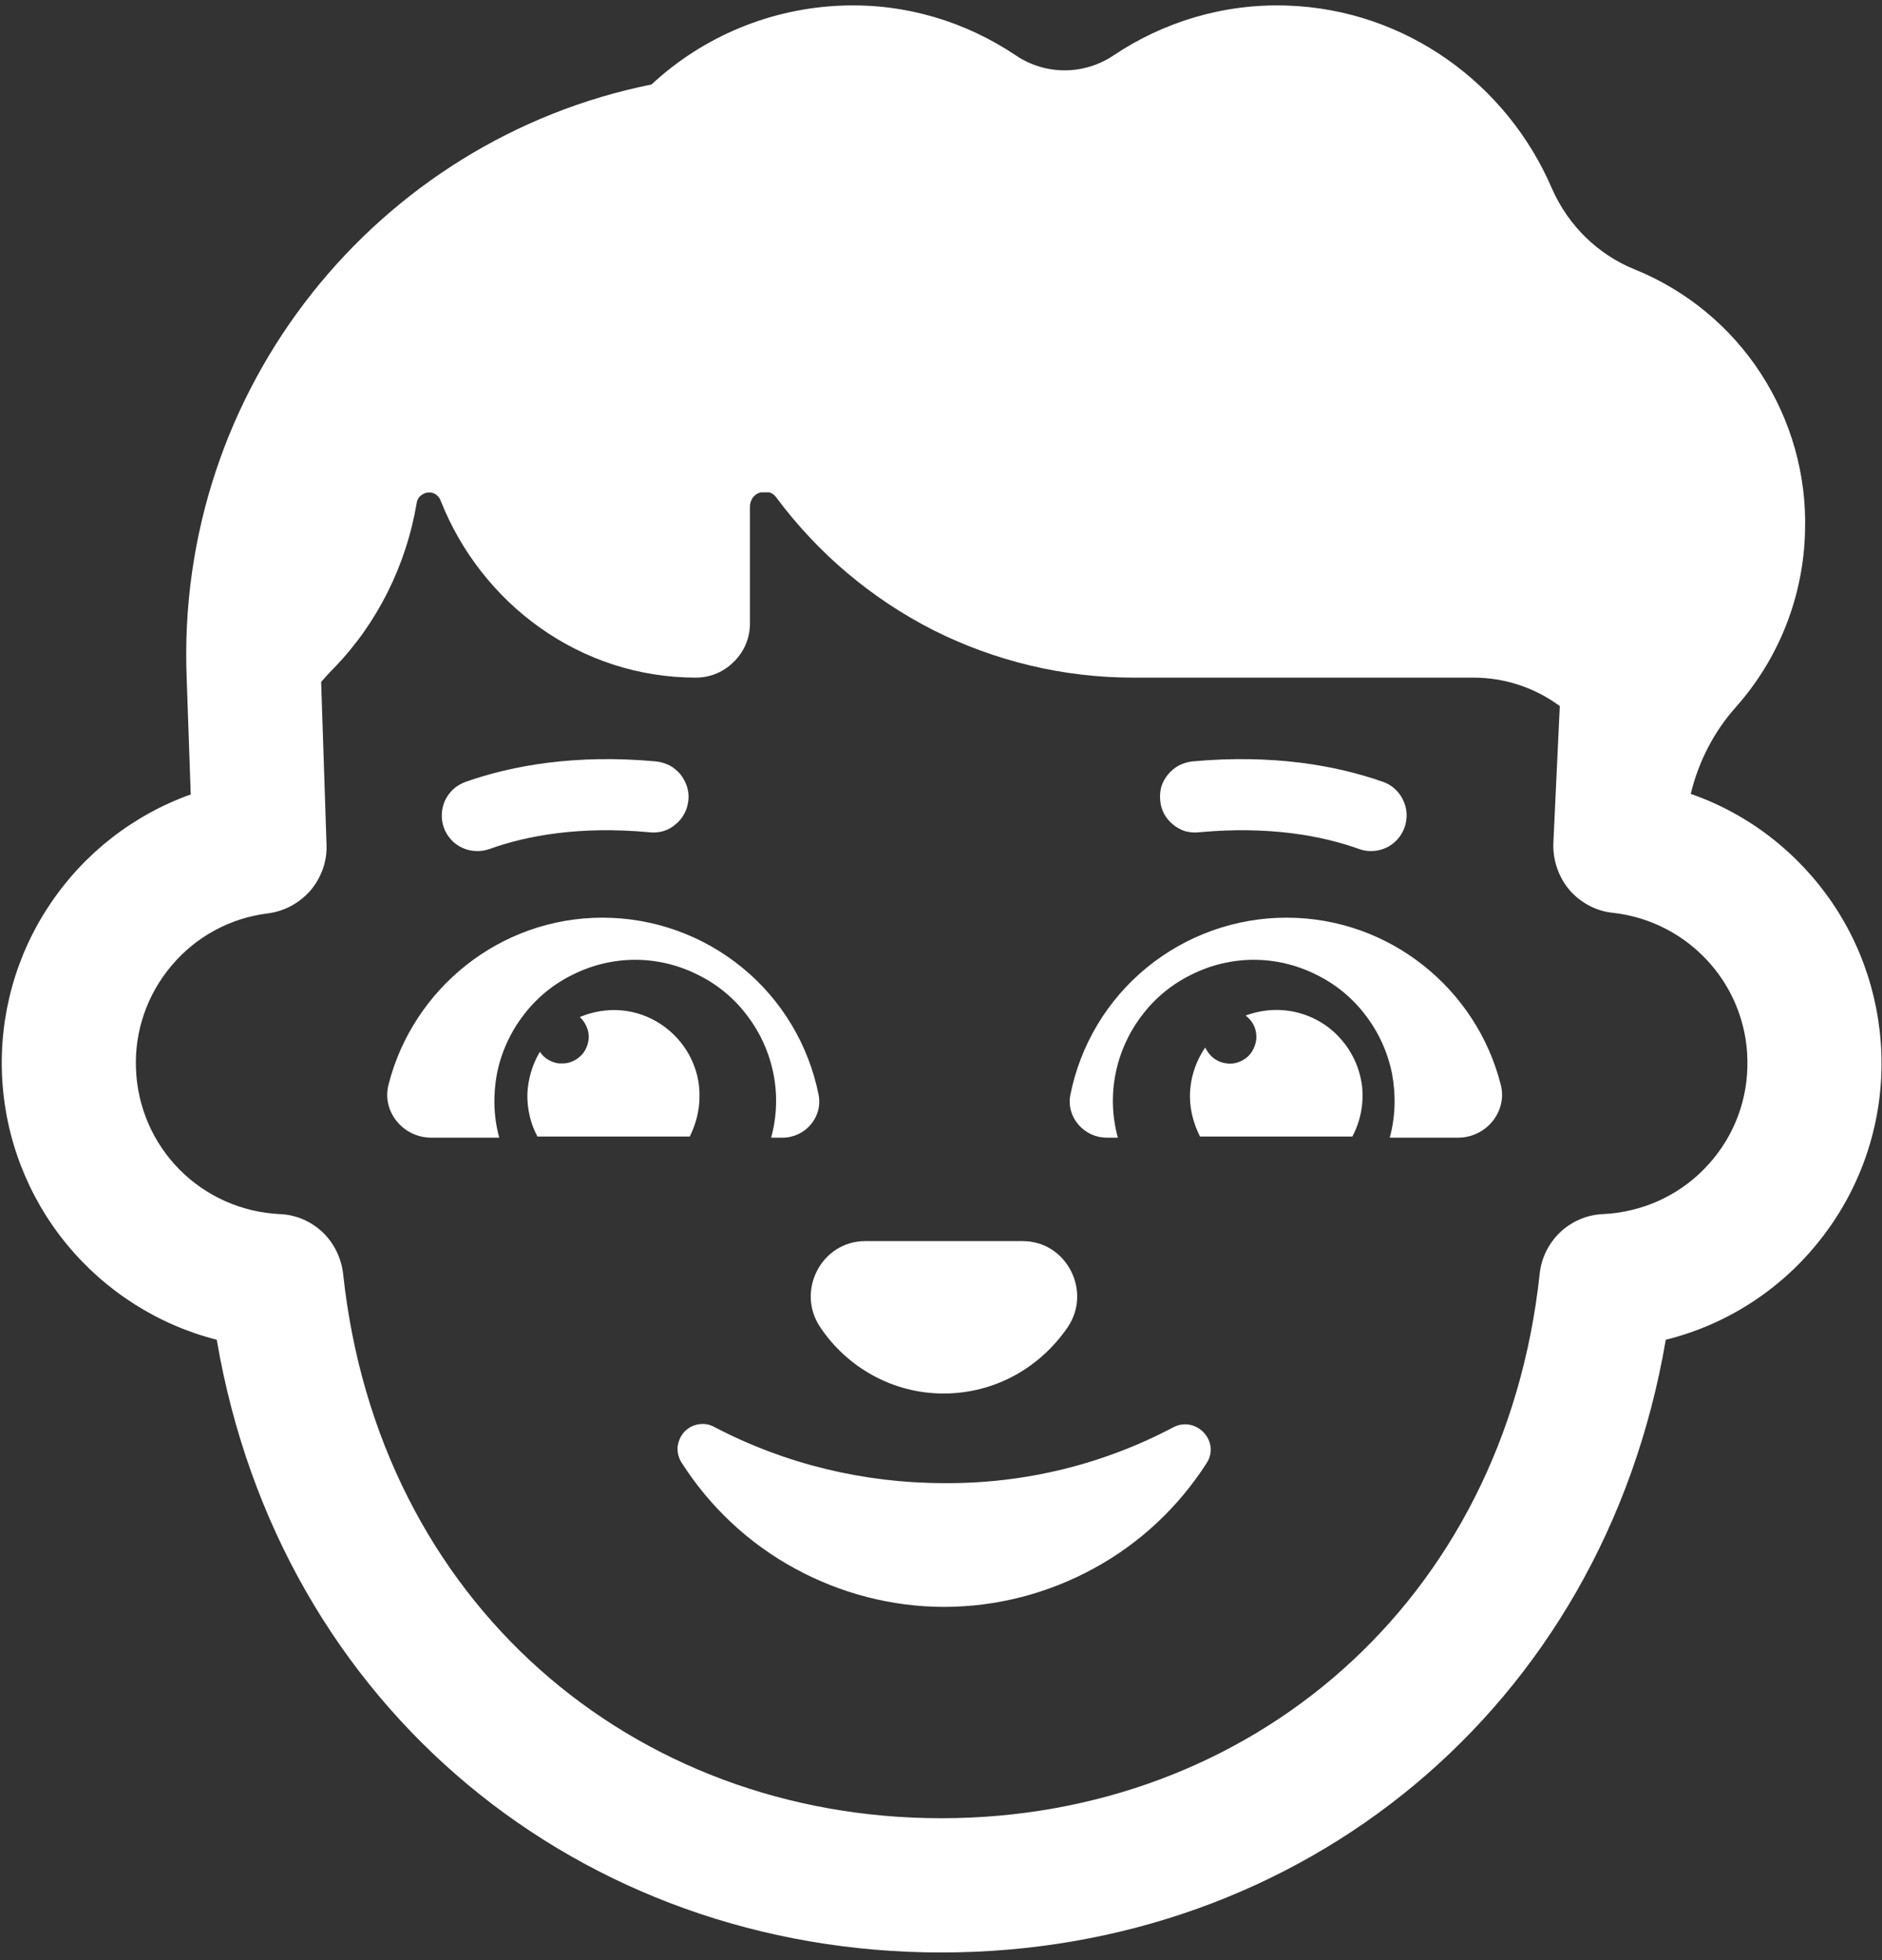 <?xml version="1.0" encoding="utf-8"?>
<svg id="master-artboard" viewBox="0 0 859.159 894.367" version="1.1" xmlns="http://www.w3.org/2000/svg" x="0px" y="0px" style="enable-background:new 0 0 1400 980;" width="859.159px" height="894.367px"><rect x="0" y="0" width="859.159" height="894.367" fill="#333333" stroke="none"/><rect id="ee-background" x="0" y="0" width="859.159" height="894.367" style="fill: white; fill-opacity: 0; pointer-events: none;"/><g transform="matrix(139.069, 0, 0, 139.069, 152.864, 427.159)"><path d="M2.857 0.365C2.825 0.412 2.807 0.468 2.807 0.525C2.807 0.572 2.82 0.617 2.84 0.657H3.34C3.367 0.607 3.378 0.549 3.372 0.492C3.365 0.435 3.341 0.381 3.303 0.338C3.265 0.294 3.215 0.264 3.159 0.25C3.103 0.236 3.044 0.24 2.99 0.26C3.001 0.269 3.01 0.279 3.016 0.291C3.022 0.303 3.025 0.316 3.025 0.33C3.025 0.343 3.022 0.356 3.016 0.368C3.011 0.38 3.002 0.391 2.992 0.399C2.981 0.407 2.969 0.413 2.956 0.416C2.942 0.419 2.929 0.418 2.916 0.415C2.903 0.412 2.891 0.405 2.881 0.397C2.871 0.388 2.863 0.377 2.857 0.365ZM1.197 0.525C1.198 0.478 1.186 0.432 1.164 0.391C1.142 0.35 1.11 0.315 1.071 0.289C1.032 0.263 0.987 0.247 0.94 0.243C0.894 0.239 0.847 0.247 0.804 0.265C0.817 0.277 0.826 0.292 0.831 0.31C0.835 0.327 0.834 0.345 0.827 0.362C0.821 0.378 0.81 0.392 0.795 0.402C0.78 0.412 0.763 0.418 0.745 0.417C0.731 0.418 0.717 0.414 0.704 0.407C0.692 0.401 0.681 0.391 0.673 0.379C0.648 0.421 0.634 0.469 0.632 0.517C0.631 0.566 0.642 0.614 0.665 0.657H1.165C1.185 0.617 1.197 0.572 1.197 0.525ZM1.998 1.5C2.168 1.5 2.316 1.414 2.406 1.282C2.486 1.163 2.401 1 2.258 1H1.741C1.598 1 1.513 1.163 1.593 1.282C1.681 1.414 1.831 1.5 1.998 1.5ZM2 1.794C1.738 1.794 1.479 1.732 1.246 1.61C1.23 1.601 1.212 1.598 1.194 1.601C1.175 1.604 1.159 1.613 1.146 1.627C1.134 1.641 1.127 1.658 1.125 1.676C1.124 1.695 1.129 1.713 1.139 1.728C1.232 1.873 1.359 1.992 1.51 2.074C1.66 2.156 1.829 2.2 2 2.2C2.172 2.2 2.341 2.156 2.491 2.074C2.642 1.992 2.769 1.873 2.862 1.728C2.907 1.658 2.829 1.573 2.754 1.61C2.522 1.733 2.263 1.796 2 1.794Z" fill="white"/></g><g transform="matrix(122.5, 0, 0, 122.5, -60.42, -58.591)"><path d="M6.277 1.181C6.338 1.319 6.449 1.427 6.586 1.482C6.778 1.56 6.942 1.695 7.055 1.869C7.168 2.043 7.226 2.247 7.22 2.454C7.215 2.698 7.123 2.931 6.962 3.112C6.88 3.204 6.823 3.315 6.794 3.435C7.01 3.51 7.195 3.654 7.323 3.843C7.451 4.032 7.514 4.258 7.504 4.486C7.494 4.714 7.41 4.933 7.265 5.11C7.121 5.287 6.923 5.413 6.701 5.468C6.466 6.845 5.34 7.75 4.001 7.75C2.662 7.75 1.536 6.845 1.301 5.468C1.081 5.412 0.884 5.286 0.74 5.11C0.596 4.934 0.512 4.716 0.501 4.488C0.49 4.261 0.552 4.036 0.679 3.847C0.805 3.658 0.989 3.514 1.204 3.437L1.189 3.007C1.145 1.923 1.901 0.998 2.921 0.793C3.116 0.612 3.369 0.508 3.635 0.499C3.873 0.491 4.094 0.561 4.278 0.684C4.388 0.759 4.533 0.759 4.644 0.684C4.828 0.561 5.051 0.491 5.29 0.499C5.732 0.514 6.11 0.791 6.277 1.181ZM1.69 3.018L1.71 3.623C1.713 3.685 1.691 3.746 1.651 3.794C1.61 3.841 1.554 3.872 1.492 3.88C1.352 3.897 1.224 3.966 1.133 4.074C1.042 4.181 0.994 4.319 1 4.459C1.005 4.6 1.063 4.734 1.162 4.834C1.261 4.934 1.394 4.993 1.535 5C1.595 5.002 1.651 5.026 1.695 5.067C1.738 5.108 1.765 5.163 1.772 5.223C1.903 6.448 2.852 7.25 4.001 7.25C5.15 7.25 6.099 6.448 6.231 5.223C6.237 5.163 6.265 5.108 6.308 5.067C6.352 5.026 6.409 5.002 6.468 5C6.61 4.993 6.744 4.934 6.843 4.833C6.943 4.732 7.001 4.598 7.005 4.456C7.01 4.314 6.961 4.176 6.868 4.069C6.775 3.962 6.646 3.894 6.505 3.878C6.442 3.872 6.384 3.841 6.342 3.793C6.301 3.744 6.28 3.682 6.282 3.619L6.306 3.108C6.213 3.039 6.1 3.002 5.984 3.002H4.715C4.457 3.002 4.202 2.941 3.971 2.825C3.741 2.708 3.541 2.539 3.387 2.332C3.38 2.322 3.371 2.315 3.36 2.312H3.328C3.316 2.315 3.306 2.322 3.299 2.331C3.292 2.341 3.288 2.353 3.288 2.365V2.797C3.289 2.851 3.268 2.903 3.23 2.941C3.192 2.98 3.141 3.002 3.087 3.002C2.655 3.002 2.287 2.727 2.135 2.342C2.131 2.331 2.123 2.323 2.113 2.317C2.103 2.312 2.091 2.311 2.08 2.314C2.072 2.317 2.064 2.321 2.057 2.328C2.051 2.335 2.047 2.343 2.046 2.352C2.007 2.584 1.899 2.8 1.739 2.965C1.722 2.982 1.706 3 1.69 3.018Z" fill="white"/></g><g transform="matrix(129.842, 0, 0, 129.842, 171.165, 304.15)"><path d="M0.402 0.641C0.532 0.594 0.719 0.559 0.966 0.582C0.982 0.584 0.999 0.582 1.014 0.578C1.03 0.573 1.045 0.565 1.057 0.554C1.07 0.544 1.08 0.531 1.088 0.516C1.096 0.502 1.1 0.486 1.102 0.47C1.104 0.453 1.102 0.437 1.097 0.421C1.092 0.406 1.084 0.391 1.074 0.378C1.063 0.366 1.051 0.355 1.036 0.347C1.021 0.34 1.006 0.335 0.989 0.333C0.706 0.307 0.483 0.347 0.318 0.405C0.303 0.411 0.288 0.419 0.276 0.43C0.264 0.441 0.254 0.455 0.247 0.469C0.233 0.499 0.231 0.534 0.242 0.565C0.253 0.596 0.276 0.622 0.306 0.636C0.336 0.65 0.371 0.652 0.402 0.641ZM3.545 0.405C3.38 0.347 3.157 0.307 2.873 0.333C2.857 0.335 2.841 0.34 2.827 0.347C2.812 0.355 2.799 0.366 2.789 0.378C2.778 0.391 2.77 0.406 2.765 0.421C2.761 0.437 2.759 0.453 2.761 0.47C2.762 0.486 2.767 0.502 2.774 0.516C2.782 0.531 2.793 0.544 2.805 0.554C2.818 0.565 2.833 0.573 2.848 0.578C2.864 0.582 2.88 0.584 2.897 0.582C3.144 0.559 3.33 0.594 3.461 0.641C3.492 0.652 3.526 0.65 3.556 0.636C3.586 0.622 3.609 0.596 3.62 0.565C3.631 0.534 3.63 0.499 3.615 0.469C3.601 0.439 3.576 0.416 3.545 0.405ZM0.8 0.882C0.438 0.882 0.133 1.133 0.048 1.468C0.023 1.562 0.098 1.655 0.198 1.655H0.437C0.417 1.582 0.415 1.505 0.429 1.43C0.444 1.355 0.476 1.285 0.522 1.225C0.568 1.164 0.628 1.115 0.696 1.082C0.764 1.048 0.839 1.03 0.915 1.03C0.991 1.03 1.066 1.048 1.134 1.082C1.202 1.115 1.262 1.164 1.308 1.225C1.354 1.285 1.386 1.355 1.401 1.43C1.416 1.505 1.413 1.582 1.393 1.655H1.433C1.513 1.655 1.575 1.583 1.56 1.505C1.525 1.329 1.43 1.171 1.292 1.058C1.153 0.944 0.979 0.882 0.8 0.882ZM3.205 0.882C3.568 0.882 3.873 1.133 3.958 1.468C3.983 1.562 3.908 1.655 3.808 1.655H3.568C3.588 1.582 3.59 1.505 3.576 1.43C3.561 1.355 3.529 1.285 3.483 1.225C3.437 1.164 3.377 1.115 3.309 1.082C3.241 1.048 3.166 1.03 3.09 1.03C3.014 1.03 2.939 1.048 2.871 1.082C2.803 1.115 2.743 1.164 2.697 1.225C2.651 1.285 2.619 1.355 2.604 1.43C2.589 1.505 2.592 1.582 2.612 1.655H2.573C2.493 1.655 2.43 1.583 2.445 1.505C2.48 1.329 2.575 1.171 2.713 1.058C2.852 0.944 3.026 0.882 3.205 0.882Z" fill="white"/></g></svg>